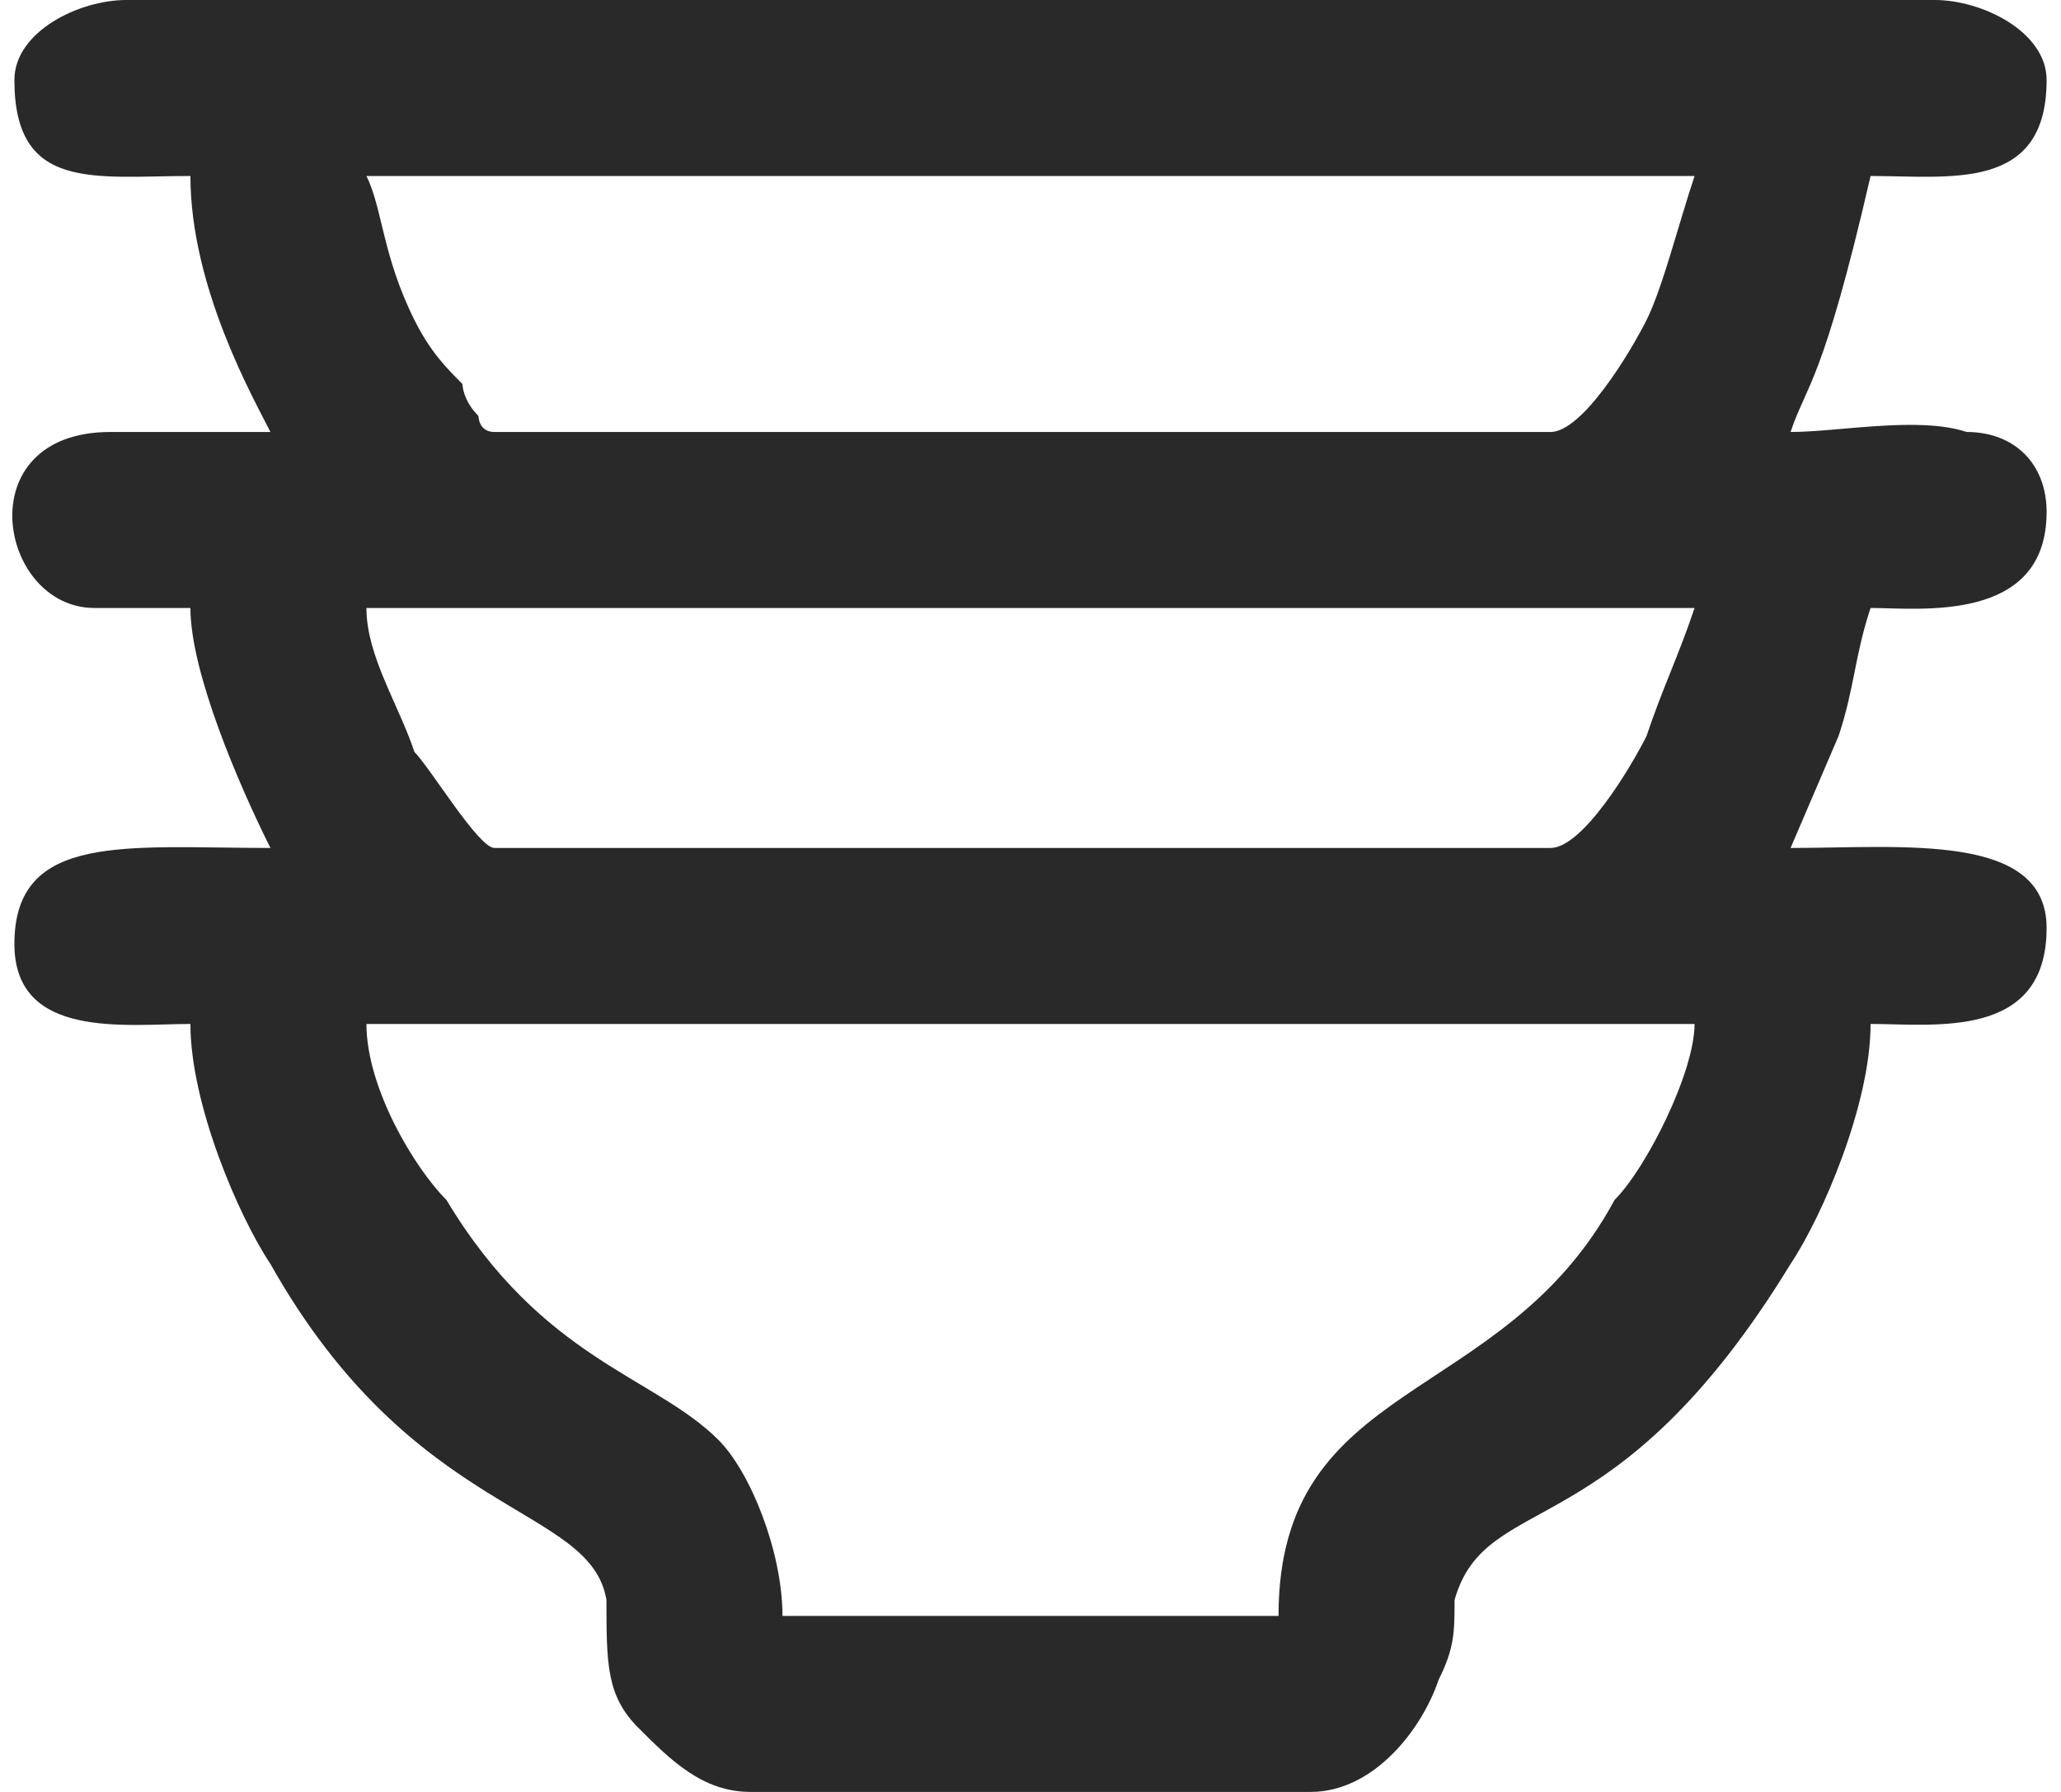 <?xml version="1.0" encoding="UTF-8"?>
<!DOCTYPE svg PUBLIC "-//W3C//DTD SVG 1.0//EN" "http://www.w3.org/TR/2001/REC-SVG-20010904/DTD/svg10.dtd">
<!-- Creator: CorelDRAW 2018 (64 Bit Versão de avaliação) -->
<svg xmlns="http://www.w3.org/2000/svg" xml:space="preserve" width="46px" height="40px" version="1.0" shape-rendering="geometricPrecision" text-rendering="geometricPrecision" image-rendering="optimizeQuality" fill-rule="evenodd" clip-rule="evenodd"
viewBox="0 0 1.27 1.12"
 xmlns:xlink="http://www.w3.org/1999/xlink">
 <g id="Camada_x0020_1">
  <path fill="#292929" d="M0.79 1.01l-0.31 0c0,-0.04 -0.02,-0.09 -0.04,-0.11 -0.04,-0.04 -0.11,-0.05 -0.17,-0.15 -0.02,-0.02 -0.05,-0.07 -0.05,-0.11l0.83 0c0,0.03 -0.03,0.09 -0.05,0.11 -0.07,0.13 -0.21,0.11 -0.21,0.26zm0.17 -0.48l-0.66 0c-0.01,0 -0.04,-0.05 -0.05,-0.06 -0.01,-0.03 -0.03,-0.06 -0.03,-0.09l0.83 0c-0.01,0.03 -0.02,0.05 -0.03,0.08 -0.01,0.02 -0.04,0.07 -0.06,0.07zm-0.74 -0.42l0.83 0c-0.01,0.03 -0.02,0.07 -0.03,0.09 -0.01,0.02 -0.04,0.07 -0.06,0.07l-0.66 0c-0.01,0 -0.01,-0.01 -0.01,-0.01 -0.01,-0.01 -0.01,-0.02 -0.01,-0.02 -0.01,-0.01 -0.02,-0.02 -0.03,-0.04 -0.02,-0.04 -0.02,-0.07 -0.03,-0.09zm-0.22 -0.06c0,0.07 0.05,0.06 0.11,0.06 0,0.07 0.04,0.14 0.05,0.16 -0.04,0 -0.07,0 -0.1,0 -0.09,0 -0.07,0.11 -0.01,0.11l0.06 0c0,0.04 0.03,0.11 0.05,0.15 -0.09,0 -0.16,-0.01 -0.16,0.06 0,0.06 0.07,0.05 0.11,0.05 0,0.05 0.03,0.12 0.05,0.15 0.09,0.16 0.2,0.15 0.21,0.21 0,0.04 0,0.06 0.02,0.08 0.02,0.02 0.04,0.04 0.07,0.04l0.35 0c0.04,0 0.07,-0.04 0.08,-0.07 0.01,-0.02 0.01,-0.03 0.01,-0.05 0.02,-0.07 0.1,-0.03 0.21,-0.21 0.02,-0.03 0.05,-0.1 0.05,-0.15 0.04,0 0.11,0.01 0.11,-0.06 0,-0.06 -0.09,-0.05 -0.16,-0.05l0.03 -0.07c0.01,-0.03 0.01,-0.05 0.02,-0.08 0.03,0 0.11,0.01 0.11,-0.06 0,-0.03 -0.02,-0.05 -0.05,-0.05 -0.03,-0.01 -0.08,0 -0.11,0 0.01,-0.03 0.02,-0.03 0.05,-0.16 0.05,0 0.11,0.01 0.11,-0.06 0,-0.03 -0.04,-0.05 -0.07,-0.05l-1.13 0c-0.03,0 -0.07,0.02 -0.07,0.05z"/>
 </g>
</svg>
